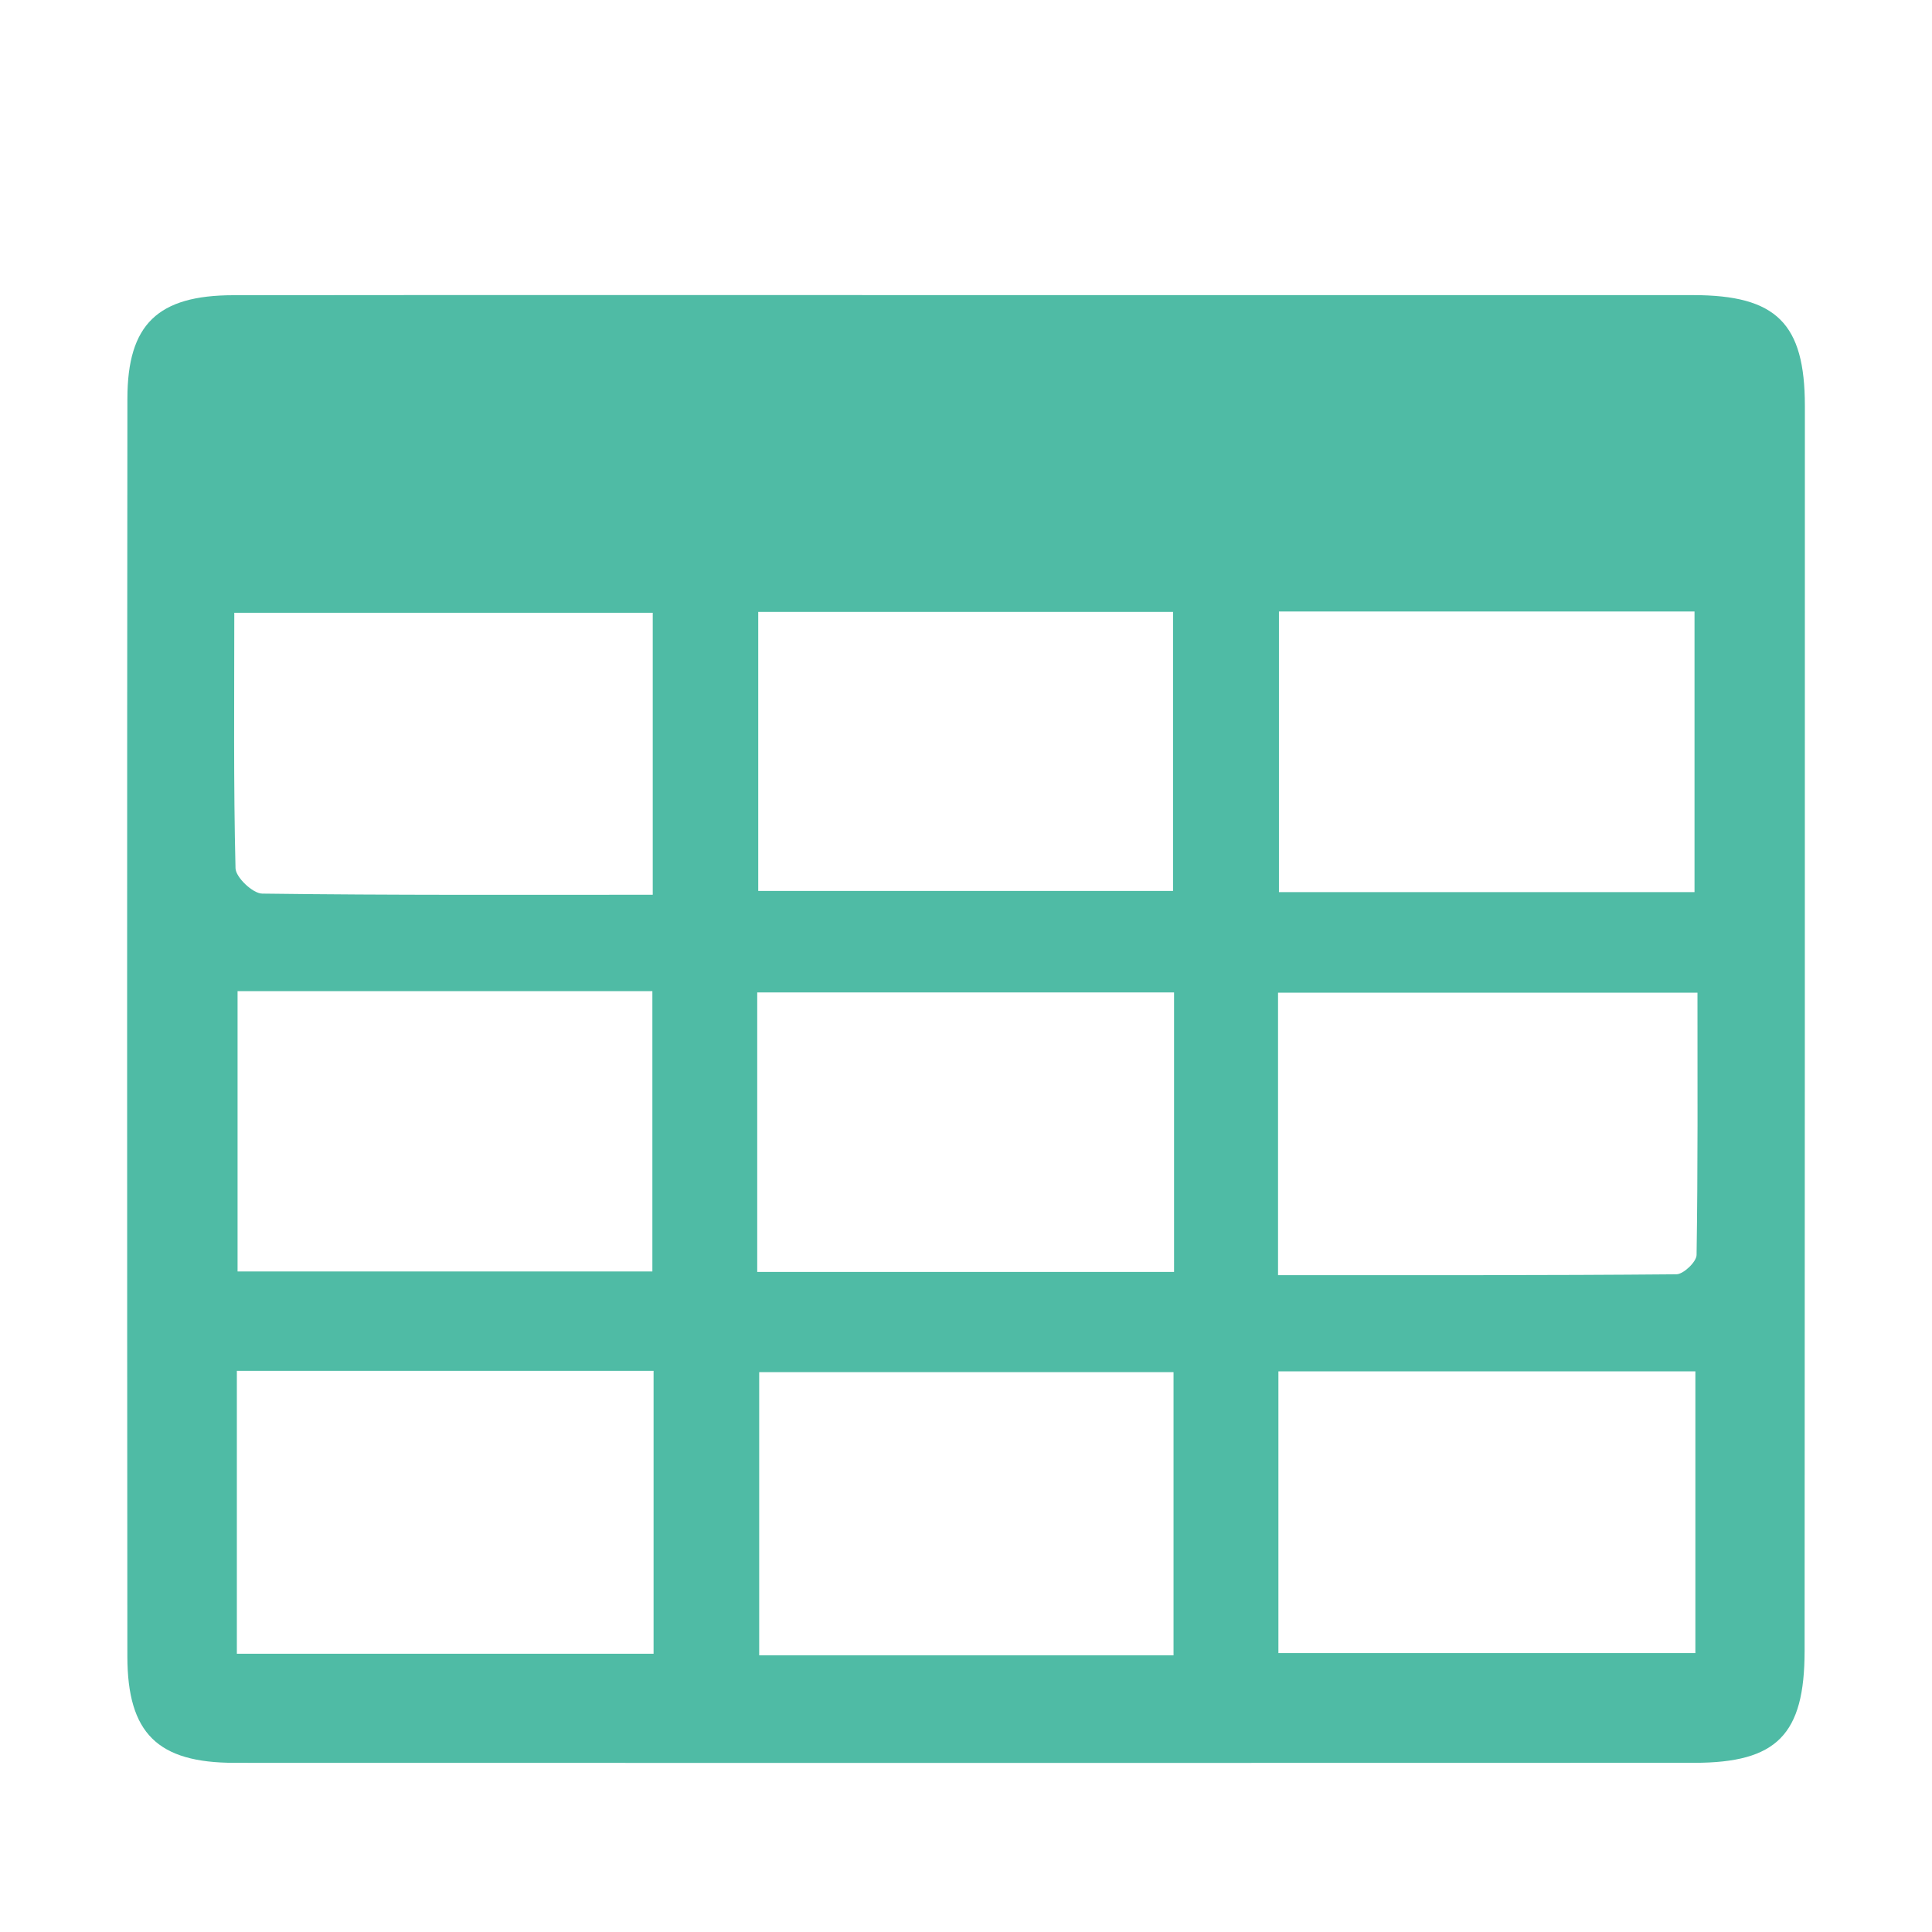 <?xml version="1.0" standalone="no"?><!DOCTYPE svg PUBLIC "-//W3C//DTD SVG 1.1//EN" "http://www.w3.org/Graphics/SVG/1.1/DTD/svg11.dtd"><svg t="1513238960481" class="icon" style="" viewBox="0 0 1024 1024" version="1.1" xmlns="http://www.w3.org/2000/svg" p-id="3622" xmlns:xlink="http://www.w3.org/1999/xlink" width="16" height="16"><defs><style type="text/css"></style></defs><path d="M513.921 156.407c127.828 0 255.657-0.03 383.485 0.013 44.089 0.019 59.21 14.926 59.215 58.73 0.013 219.974-0.015 439.949-0.146 659.925-0.024 44.347-14.682 59.243-58.461 59.254-257.886 0.087-515.771 0.077-773.657 0.01-40.816-0.01-56.815-15.596-56.85-56.475-0.169-222.214-0.184-444.423 0.019-666.637 0.039-39.369 16.111-54.722 56.217-54.76C253.807 156.318 383.863 156.411 513.921 156.407L513.921 156.407zM346.409 726.569 125.54 726.569l0 149.938 220.868 0L346.409 726.569 346.409 726.569zM621.994 877.371 621.994 727.268 402.39 727.268l0 150.104L621.994 877.371 621.994 877.371zM677.58 876.171l221.005 0L898.586 726.86 677.58 726.86 677.58 876.171 677.58 876.171zM125.915 525.313l0 148.592 219.858 0L345.773 525.313 125.915 525.313 125.915 525.313zM677.387 675.855c72.062 0 141.608 0.166 211.145-0.452 3.749-0.034 10.623-6.6 10.686-10.209 0.723-46.407 0.475-92.832 0.475-139.045L677.387 526.149C677.387 576.251 677.387 624.295 677.387 675.855L677.387 675.855zM401.345 674.15l220.927 0L622.271 526.004 401.345 526.004 401.345 674.15 401.345 674.15zM345.968 474.235 345.968 324.793 124.181 324.793c0 46.536-0.452 90.989 0.646 135.405 0.117 4.79 9.137 13.367 14.11 13.431C207.187 474.528 275.46 474.235 345.968 474.235L345.968 474.235zM401.884 472.205l219.848 0L621.732 324.332 401.884 324.332 401.884 472.205 401.884 472.205zM898.129 472.831 898.129 324.113 677.868 324.113l0 148.718L898.129 472.831 898.129 472.831zM898.129 472.831" p-id="3623" fill="#4fbba5"></path></svg>